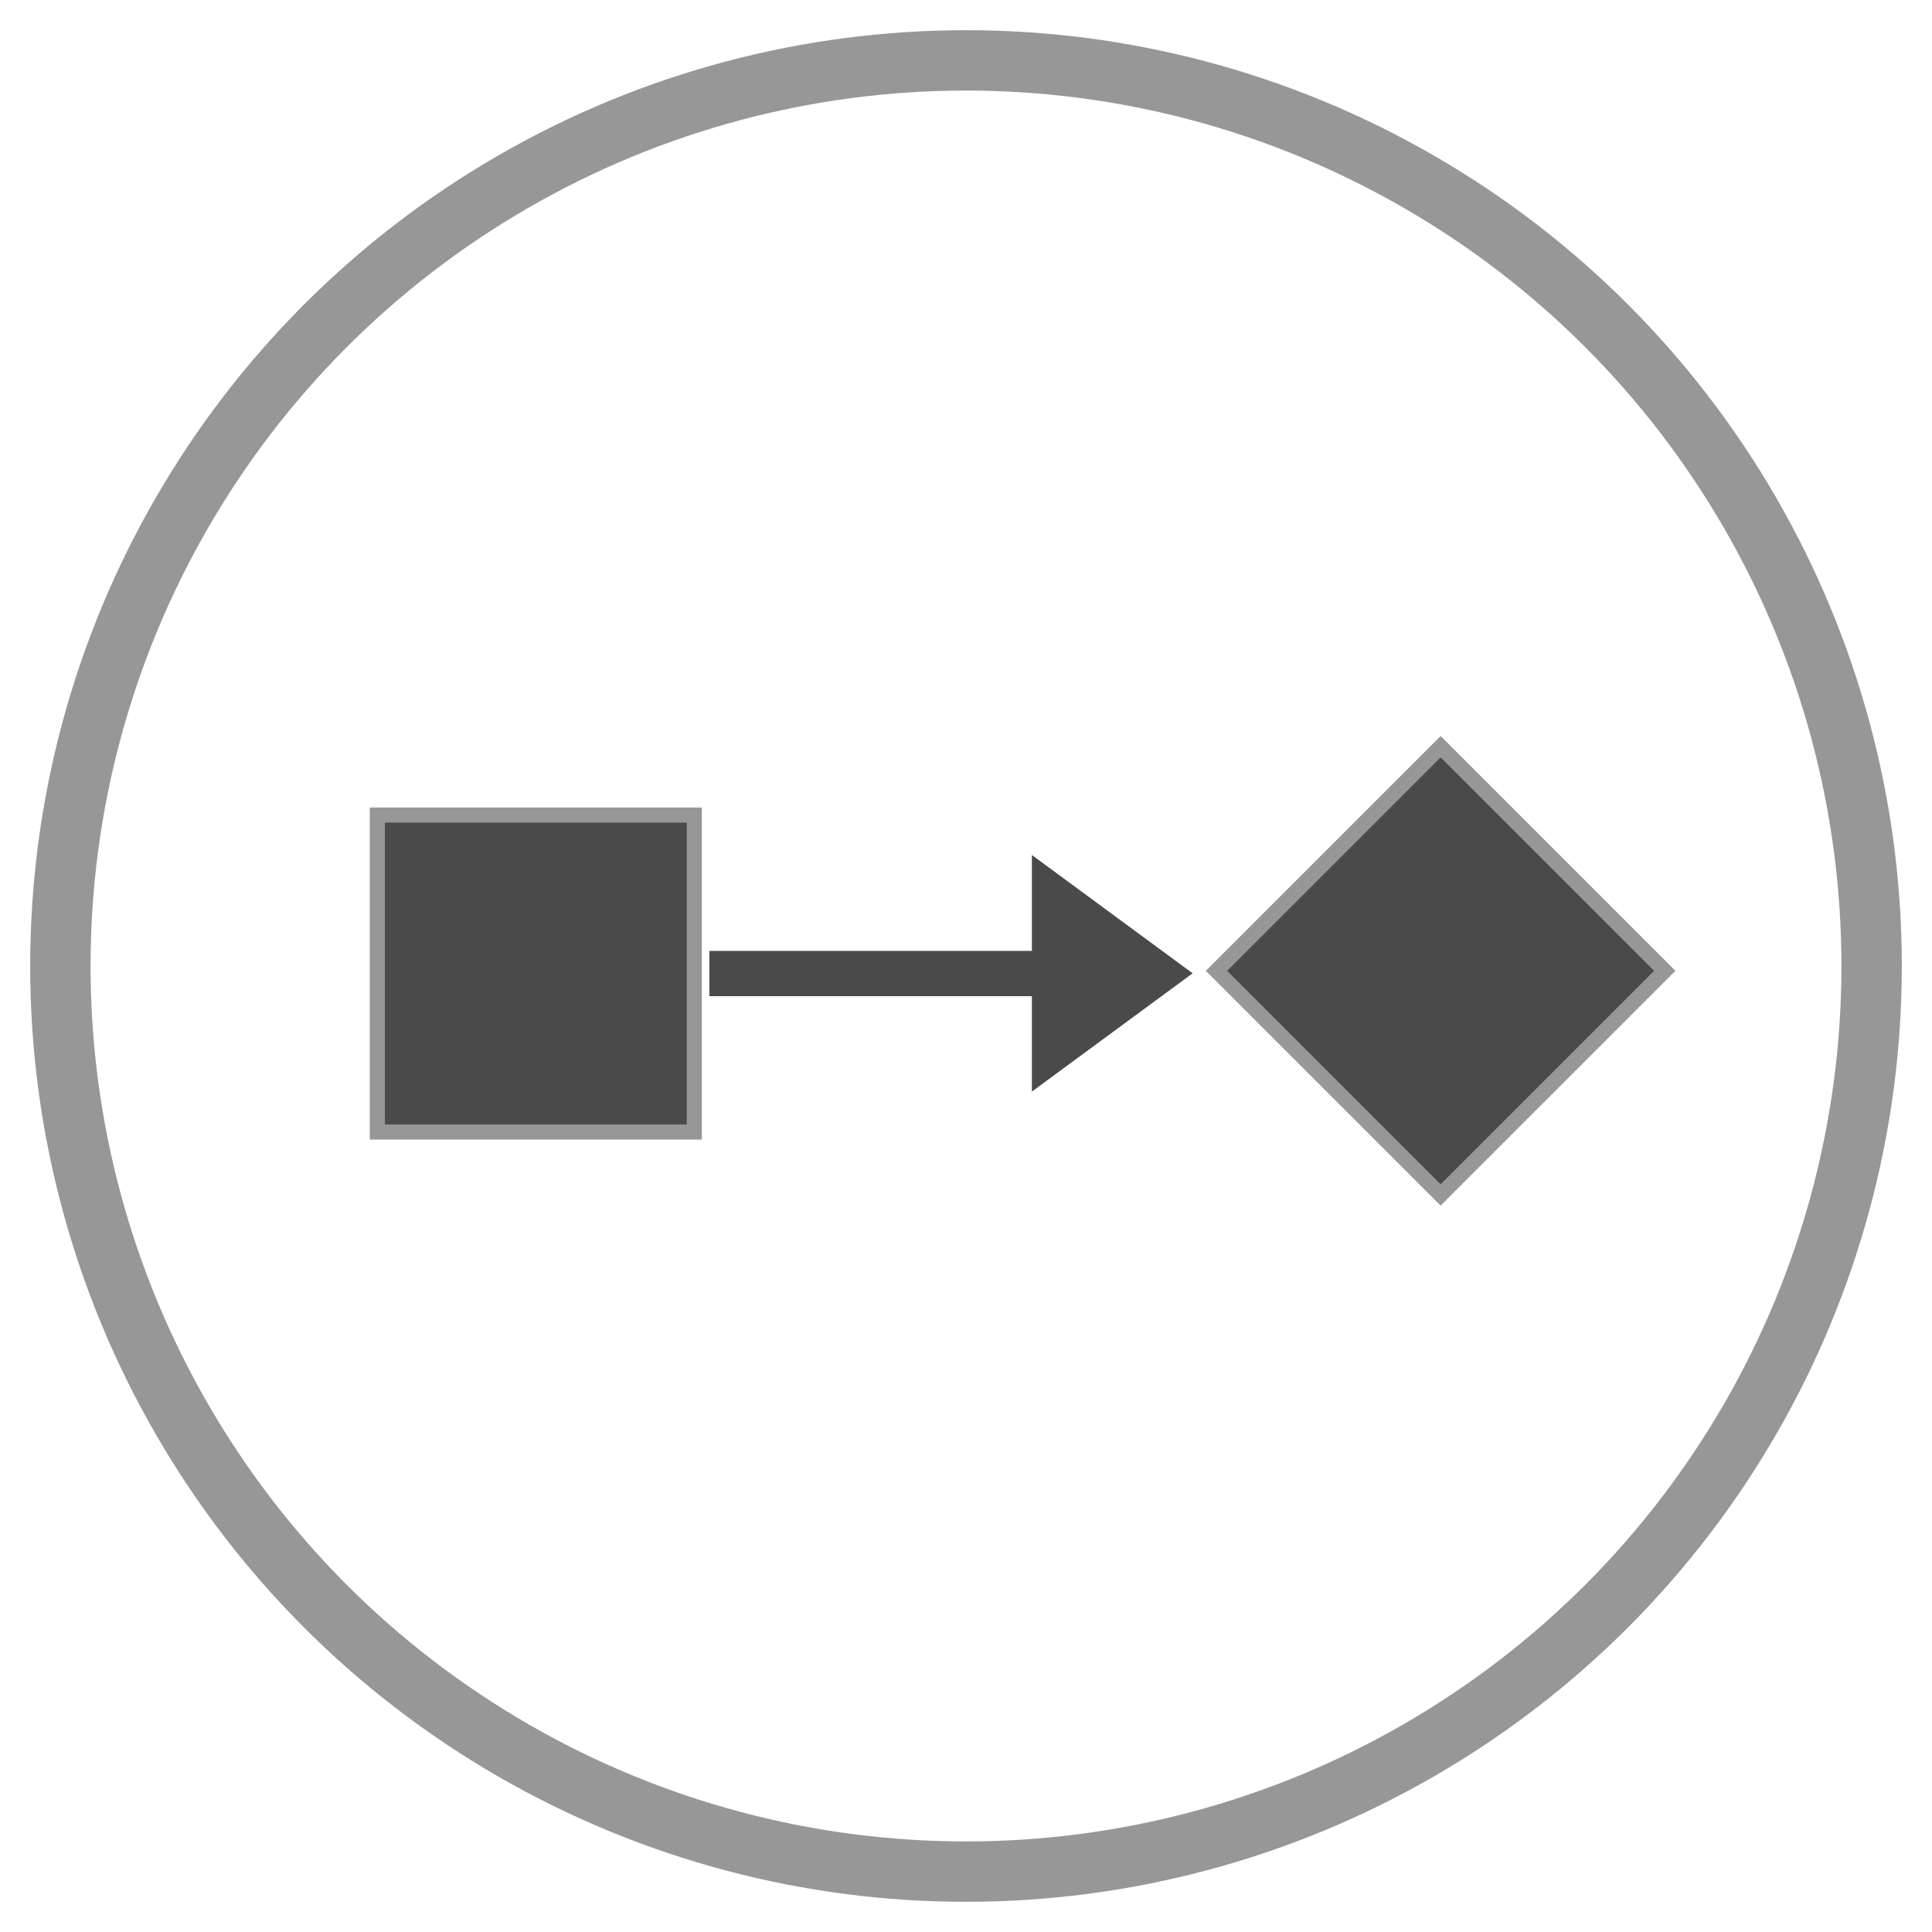 <?xml version="1.0" encoding="UTF-8" standalone="no"?>
<svg width="128px" height="128px" viewBox="0 0 128 128" version="1.1" xmlns="http://www.w3.org/2000/svg" xmlns:xlink="http://www.w3.org/1999/xlink" xmlns:sketch="http://www.bohemiancoding.com/sketch/ns">
    <!-- Generator: Sketch 3.0.1 (7597) - http://www.bohemiancoding.com/sketch -->
    <title>Translator1</title>
    <description>Created with Sketch.</description>
    <defs></defs>
    <g id="Page-1" stroke="none" stroke-width="1" fill="none" fill-rule="evenodd" sketch:type="MSPage">
        <g id="Translator1" sketch:type="MSLayerGroup" transform="translate(4, 4)">
            <circle id="Oval-11" stroke="#979797" stroke-width="4" sketch:type="MSShapeGroup" cx="60" cy="60" r="60"></circle>
            <g id="Group-2" transform="translate(21, 45)" stroke="#979797" fill="#4A4A4A" sketch:type="MSShapeGroup">
                <rect id="Rectangle-11" x="0" y="5" width="21" height="21"></rect>
                <rect id="Rectangle-12" transform="translate(70.445, 15.32) rotate(-45) translate(-70.445, -15.32) " x="59.945" y="4.82" width="21" height="21"></rect>
            </g>
            <g id="arrow-5" transform="translate(44, 55)" stroke="#4A4A4A" sketch:type="MSShapeGroup">
                <path d="M20.461,4.345 L27.757,1.69 L25.913,7.975 L20.461,4.345 Z" id="Path-2" stroke-width="4" fill="#4A4A4A" transform="translate(24.998, 5.496) rotate(-70) translate(-24.998, -5.496) "></path>
                <path d="M0.5,5.5 L24.062,5.5" id="Line" stroke-width="3" stroke-linecap="square"></path>
            </g>
        </g>
    </g>
</svg>